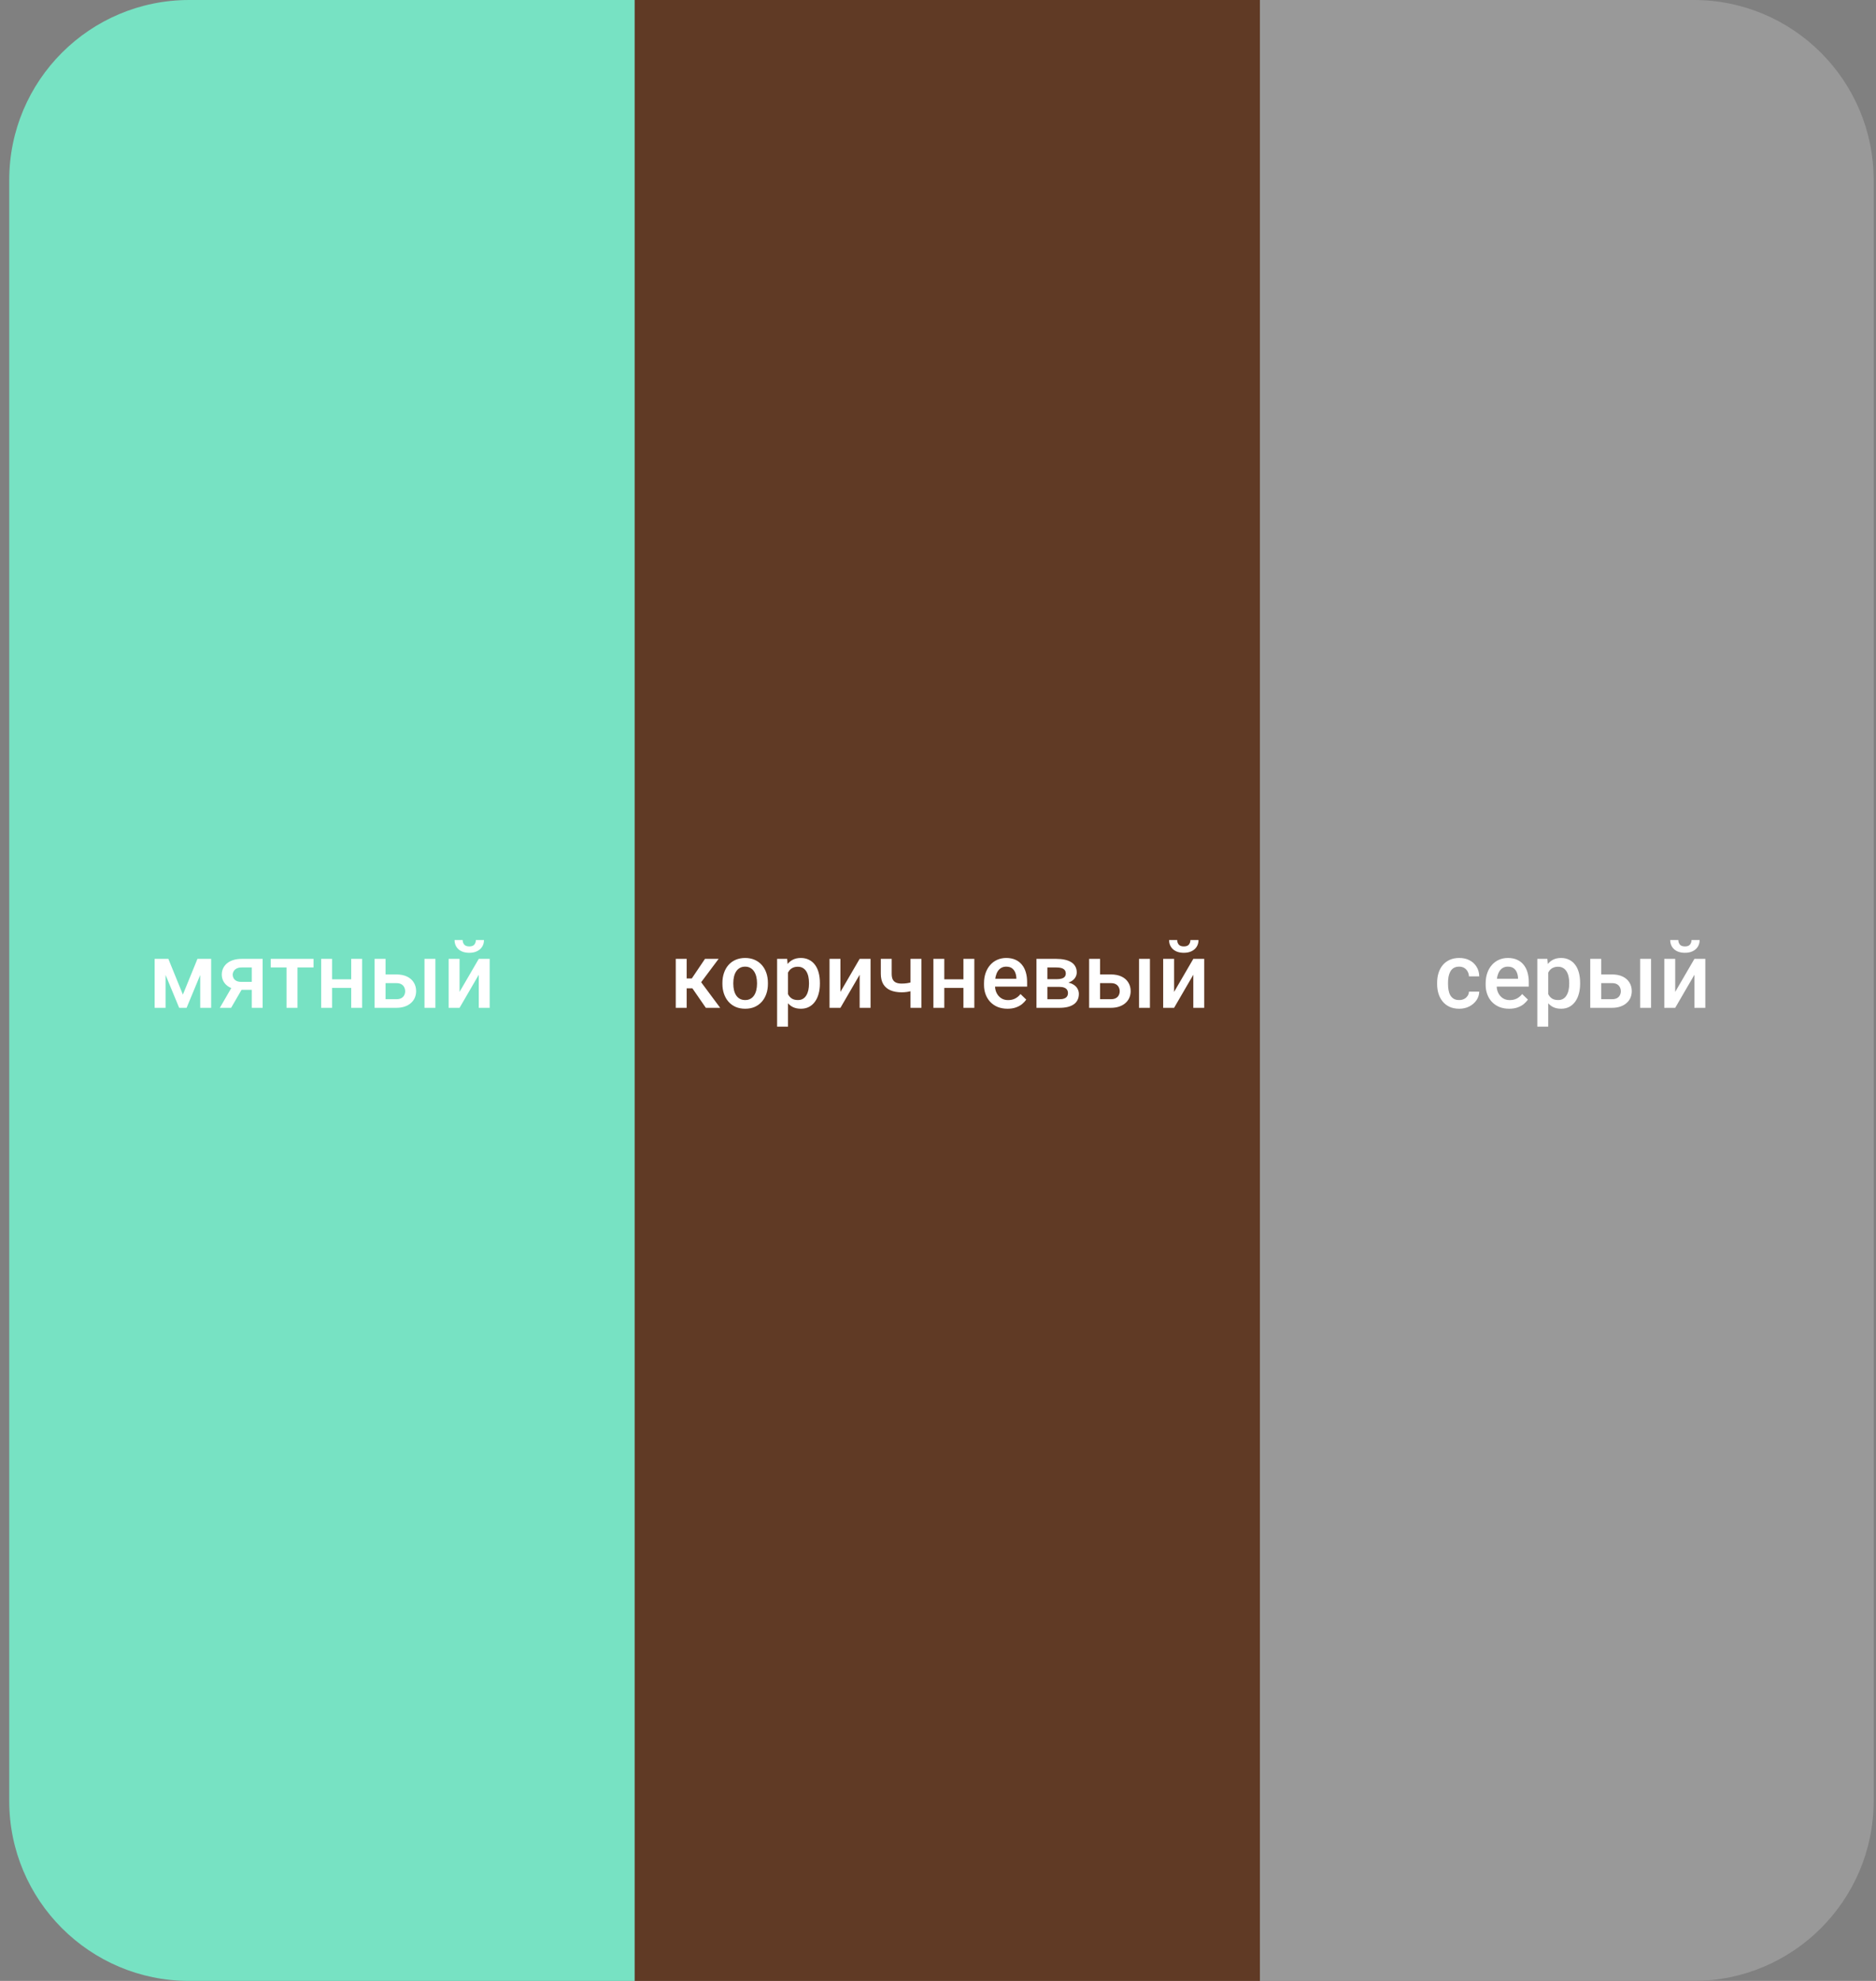<svg width="162" height="171" viewBox="0 0 162 171" fill="none" xmlns="http://www.w3.org/2000/svg">
<rect x="0" y="0" width="162" height="171" fill="#808080" stroke="none"/>
<path d="M108.797 171L108.797 0H146.257C154.839 0 161.797 6.957 161.797 15.54V155.46C161.797 164.043 154.839 171 146.257 171H108.797Z" fill="#999999"/>
<path d="M54.797 171L54.797 -6.07967e-06H108.797V171H54.797Z" fill="#603A25"/>
<path d="M16.337 171C7.754 171 0.797 164.043 0.797 155.46L0.797 15.54C0.797 6.957 7.754 0 16.337 0H54.797L54.797 171H16.337Z" fill="#77E2C3"/>
<path d="M15.793 85.859L17.051 82.773H17.867L16.113 87H15.473L13.723 82.773H14.539L15.793 85.859ZM14.297 82.773V87H13.355V82.773H14.297ZM17.289 87V82.773H18.234V87H17.289ZM20.18 84.934H21.156L19.957 87H18.984L20.18 84.934ZM20.867 82.773H22.68V87H21.742V83.516H20.867C20.69 83.516 20.544 83.547 20.43 83.609C20.315 83.669 20.23 83.749 20.176 83.848C20.121 83.944 20.094 84.043 20.094 84.144C20.094 84.246 20.119 84.344 20.168 84.438C20.22 84.531 20.299 84.608 20.406 84.668C20.516 84.728 20.652 84.758 20.816 84.758H22.059V85.445H20.816C20.556 85.445 20.323 85.413 20.117 85.348C19.912 85.28 19.737 85.188 19.594 85.07C19.451 84.951 19.341 84.811 19.266 84.652C19.19 84.491 19.152 84.315 19.152 84.125C19.152 83.93 19.191 83.75 19.27 83.586C19.348 83.422 19.46 83.279 19.605 83.156C19.754 83.034 19.934 82.94 20.145 82.875C20.358 82.807 20.599 82.773 20.867 82.773ZM25.688 82.773V87H24.742V82.773H25.688ZM27.074 82.773V83.516H23.379V82.773H27.074ZM30.59 84.539V85.281H28.402V84.539H30.59ZM28.676 82.773V87H27.734V82.773H28.676ZM31.27 82.773V87H30.328V82.773H31.27ZM32.973 84.117H34.219C34.583 84.117 34.893 84.178 35.148 84.301C35.404 84.423 35.598 84.594 35.73 84.812C35.866 85.029 35.934 85.276 35.934 85.555C35.934 85.76 35.896 85.952 35.82 86.129C35.745 86.303 35.633 86.456 35.484 86.586C35.339 86.716 35.159 86.818 34.945 86.891C34.734 86.963 34.492 87 34.219 87H32.348V82.773H33.293V86.254H34.219C34.406 86.254 34.556 86.221 34.668 86.156C34.78 86.091 34.861 86.007 34.91 85.902C34.962 85.798 34.988 85.688 34.988 85.57C34.988 85.451 34.962 85.337 34.91 85.231C34.861 85.124 34.78 85.037 34.668 84.969C34.556 84.901 34.406 84.867 34.219 84.867H32.973V84.117ZM37.598 82.773V87H36.656V82.773H37.598ZM39.684 85.625L41.344 82.773H42.285V87H41.344V84.144L39.684 87H38.742V82.773H39.684V85.625ZM41.094 81.148H41.793C41.793 81.365 41.741 81.556 41.637 81.723C41.535 81.887 41.389 82.016 41.199 82.109C41.012 82.203 40.788 82.25 40.527 82.25C40.134 82.25 39.823 82.148 39.594 81.945C39.367 81.74 39.254 81.474 39.254 81.148H39.953C39.953 81.294 39.996 81.423 40.082 81.535C40.171 81.644 40.319 81.699 40.527 81.699C40.733 81.699 40.879 81.644 40.965 81.535C41.051 81.423 41.094 81.294 41.094 81.148Z" fill="white"/>
<path d="M59.297 82.773V87H58.355V82.773H59.297ZM62.055 82.773L60.152 85.316H59.078L58.953 84.465H59.738L60.879 82.773H62.055ZM60.953 87L59.68 85.156L60.422 84.621L62.191 87H60.953ZM62.383 84.934V84.844C62.383 84.539 62.427 84.257 62.516 83.996C62.604 83.733 62.732 83.505 62.898 83.312C63.068 83.117 63.273 82.966 63.516 82.859C63.76 82.75 64.037 82.695 64.344 82.695C64.654 82.695 64.93 82.75 65.172 82.859C65.417 82.966 65.624 83.117 65.793 83.312C65.962 83.505 66.091 83.733 66.18 83.996C66.268 84.257 66.312 84.539 66.312 84.844V84.934C66.312 85.238 66.268 85.521 66.18 85.781C66.091 86.042 65.962 86.269 65.793 86.465C65.624 86.658 65.418 86.809 65.176 86.918C64.934 87.025 64.659 87.078 64.352 87.078C64.042 87.078 63.764 87.025 63.52 86.918C63.277 86.809 63.072 86.658 62.902 86.465C62.733 86.269 62.604 86.042 62.516 85.781C62.427 85.521 62.383 85.238 62.383 84.934ZM63.324 84.844V84.934C63.324 85.124 63.344 85.303 63.383 85.473C63.422 85.642 63.483 85.79 63.566 85.918C63.65 86.046 63.757 86.146 63.887 86.219C64.017 86.292 64.172 86.328 64.352 86.328C64.526 86.328 64.677 86.292 64.805 86.219C64.935 86.146 65.042 86.046 65.125 85.918C65.208 85.79 65.269 85.642 65.309 85.473C65.35 85.303 65.371 85.124 65.371 84.934V84.844C65.371 84.656 65.35 84.479 65.309 84.312C65.269 84.143 65.207 83.993 65.121 83.863C65.038 83.733 64.931 83.632 64.801 83.559C64.673 83.483 64.521 83.445 64.344 83.445C64.167 83.445 64.013 83.483 63.883 83.559C63.755 83.632 63.65 83.733 63.566 83.863C63.483 83.993 63.422 84.143 63.383 84.312C63.344 84.479 63.324 84.656 63.324 84.844ZM68.047 83.586V88.625H67.106V82.773H67.973L68.047 83.586ZM70.801 84.848V84.93C70.801 85.237 70.764 85.522 70.691 85.785C70.621 86.046 70.516 86.273 70.375 86.469C70.237 86.662 70.066 86.811 69.863 86.918C69.66 87.025 69.426 87.078 69.16 87.078C68.897 87.078 68.667 87.03 68.469 86.934C68.273 86.835 68.108 86.695 67.973 86.516C67.837 86.336 67.728 86.125 67.644 85.883C67.564 85.638 67.507 85.37 67.473 85.078V84.762C67.507 84.452 67.564 84.171 67.644 83.918C67.728 83.665 67.837 83.448 67.973 83.266C68.108 83.083 68.273 82.943 68.469 82.844C68.664 82.745 68.892 82.695 69.152 82.695C69.418 82.695 69.654 82.747 69.859 82.852C70.065 82.953 70.238 83.099 70.379 83.289C70.519 83.477 70.625 83.703 70.695 83.969C70.766 84.232 70.801 84.525 70.801 84.848ZM69.859 84.93V84.848C69.859 84.652 69.841 84.471 69.805 84.305C69.768 84.135 69.711 83.987 69.633 83.859C69.555 83.732 69.454 83.633 69.332 83.562C69.212 83.49 69.068 83.453 68.898 83.453C68.732 83.453 68.588 83.482 68.469 83.539C68.349 83.594 68.249 83.671 68.168 83.769C68.087 83.868 68.025 83.984 67.981 84.117C67.936 84.247 67.905 84.389 67.887 84.543V85.301C67.918 85.488 67.971 85.66 68.047 85.816C68.122 85.973 68.229 86.098 68.367 86.191C68.508 86.283 68.688 86.328 68.906 86.328C69.076 86.328 69.22 86.292 69.34 86.219C69.46 86.146 69.557 86.046 69.633 85.918C69.711 85.788 69.768 85.638 69.805 85.469C69.841 85.299 69.859 85.12 69.859 84.93ZM72.574 85.625L74.234 82.773H75.176V87H74.234V84.144L72.574 87H71.633V82.773H72.574V85.625ZM79.566 82.773V87H78.625V82.773H79.566ZM79.168 84.644V85.391C79.053 85.44 78.924 85.486 78.781 85.527C78.641 85.566 78.492 85.599 78.336 85.625C78.18 85.648 78.022 85.66 77.863 85.66C77.491 85.66 77.169 85.603 76.898 85.488C76.63 85.374 76.423 85.198 76.277 84.961C76.134 84.721 76.062 84.418 76.062 84.051V82.769H77V84.051C77 84.262 77.031 84.43 77.094 84.555C77.159 84.68 77.255 84.769 77.383 84.824C77.51 84.879 77.671 84.906 77.863 84.906C78.025 84.906 78.177 84.896 78.32 84.875C78.463 84.852 78.606 84.82 78.746 84.781C78.887 84.742 79.027 84.697 79.168 84.644ZM83.457 84.539V85.281H81.269V84.539H83.457ZM81.543 82.773V87H80.602V82.773H81.543ZM84.137 82.773V87H83.195V82.773H84.137ZM87.004 87.078C86.691 87.078 86.409 87.027 86.156 86.926C85.906 86.822 85.693 86.677 85.516 86.492C85.341 86.307 85.207 86.09 85.113 85.84C85.019 85.59 84.973 85.32 84.973 85.031V84.875C84.973 84.544 85.021 84.245 85.117 83.977C85.213 83.708 85.348 83.479 85.519 83.289C85.691 83.096 85.894 82.949 86.129 82.848C86.363 82.746 86.617 82.695 86.891 82.695C87.193 82.695 87.457 82.746 87.684 82.848C87.91 82.949 88.098 83.092 88.246 83.277C88.397 83.46 88.509 83.677 88.582 83.93C88.658 84.182 88.695 84.461 88.695 84.766V85.168H85.43V84.492H87.766V84.418C87.76 84.249 87.727 84.09 87.664 83.941C87.604 83.793 87.512 83.673 87.387 83.582C87.262 83.491 87.095 83.445 86.887 83.445C86.731 83.445 86.591 83.479 86.469 83.547C86.349 83.612 86.249 83.707 86.168 83.832C86.087 83.957 86.025 84.108 85.981 84.285C85.939 84.46 85.918 84.656 85.918 84.875V85.031C85.918 85.216 85.943 85.388 85.992 85.547C86.044 85.703 86.12 85.84 86.219 85.957C86.318 86.074 86.438 86.167 86.578 86.234C86.719 86.299 86.879 86.332 87.059 86.332C87.285 86.332 87.487 86.287 87.664 86.195C87.841 86.104 87.995 85.975 88.125 85.809L88.621 86.289C88.53 86.422 88.412 86.549 88.266 86.672C88.12 86.792 87.941 86.889 87.731 86.965C87.522 87.04 87.28 87.078 87.004 87.078ZM91.484 85.191H90.133L90.125 84.527H91.234C91.417 84.527 91.566 84.509 91.684 84.473C91.803 84.436 91.892 84.382 91.949 84.309C92.007 84.233 92.035 84.142 92.035 84.035C92.035 83.947 92.018 83.87 91.984 83.805C91.951 83.737 91.898 83.682 91.828 83.641C91.76 83.596 91.674 83.565 91.57 83.547C91.469 83.526 91.35 83.516 91.215 83.516H90.445V87H89.504V82.773H91.215C91.486 82.773 91.729 82.797 91.945 82.844C92.164 82.891 92.35 82.962 92.504 83.059C92.658 83.155 92.775 83.277 92.856 83.426C92.939 83.572 92.981 83.743 92.981 83.941C92.981 84.072 92.952 84.194 92.894 84.309C92.84 84.423 92.758 84.525 92.648 84.613C92.539 84.702 92.405 84.775 92.246 84.832C92.087 84.887 91.905 84.921 91.699 84.934L91.484 85.191ZM91.484 87H89.859L90.234 86.258H91.484C91.651 86.258 91.789 86.237 91.898 86.195C92.008 86.154 92.088 86.094 92.141 86.016C92.195 85.935 92.223 85.84 92.223 85.731C92.223 85.618 92.197 85.522 92.144 85.441C92.092 85.361 92.012 85.299 91.902 85.258C91.796 85.213 91.656 85.191 91.484 85.191H90.41L90.418 84.527H91.695L91.965 84.785C92.233 84.803 92.456 84.861 92.633 84.957C92.81 85.053 92.943 85.174 93.031 85.32C93.12 85.466 93.164 85.625 93.164 85.797C93.164 85.995 93.126 86.169 93.051 86.32C92.978 86.471 92.868 86.598 92.723 86.699C92.579 86.798 92.404 86.874 92.195 86.926C91.987 86.975 91.75 87 91.484 87ZM94.676 84.117H95.922C96.287 84.117 96.596 84.178 96.852 84.301C97.107 84.423 97.301 84.594 97.434 84.812C97.569 85.029 97.637 85.276 97.637 85.555C97.637 85.76 97.599 85.952 97.523 86.129C97.448 86.303 97.336 86.456 97.188 86.586C97.042 86.716 96.862 86.818 96.648 86.891C96.438 86.963 96.195 87 95.922 87H94.051V82.773H94.996V86.254H95.922C96.109 86.254 96.259 86.221 96.371 86.156C96.483 86.091 96.564 86.007 96.613 85.902C96.665 85.798 96.691 85.688 96.691 85.57C96.691 85.451 96.665 85.337 96.613 85.231C96.564 85.124 96.483 85.037 96.371 84.969C96.259 84.901 96.109 84.867 95.922 84.867H94.676V84.117ZM99.301 82.773V87H98.359V82.773H99.301ZM101.387 85.625L103.047 82.773H103.988V87H103.047V84.144L101.387 87H100.445V82.773H101.387V85.625ZM102.797 81.148H103.496C103.496 81.365 103.444 81.556 103.34 81.723C103.238 81.887 103.092 82.016 102.902 82.109C102.715 82.203 102.491 82.25 102.23 82.25C101.837 82.25 101.526 82.148 101.297 81.945C101.07 81.74 100.957 81.474 100.957 81.148H101.656C101.656 81.294 101.699 81.423 101.785 81.535C101.874 81.644 102.022 81.699 102.23 81.699C102.436 81.699 102.582 81.644 102.668 81.535C102.754 81.423 102.797 81.294 102.797 81.148Z" fill="white"/>
<path d="M126.008 86.328C126.161 86.328 126.299 86.298 126.422 86.238C126.547 86.176 126.647 86.09 126.723 85.981C126.801 85.871 126.844 85.745 126.852 85.602H127.738C127.733 85.875 127.652 86.124 127.496 86.348C127.34 86.572 127.133 86.75 126.875 86.883C126.617 87.013 126.332 87.078 126.02 87.078C125.697 87.078 125.415 87.023 125.176 86.914C124.936 86.802 124.737 86.648 124.578 86.453C124.419 86.258 124.299 86.033 124.219 85.777C124.141 85.522 124.102 85.249 124.102 84.957V84.82C124.102 84.529 124.141 84.255 124.219 84C124.299 83.742 124.419 83.516 124.578 83.32C124.737 83.125 124.936 82.973 125.176 82.863C125.415 82.751 125.695 82.695 126.016 82.695C126.354 82.695 126.651 82.763 126.906 82.898C127.161 83.031 127.362 83.217 127.508 83.457C127.656 83.694 127.733 83.97 127.738 84.285H126.852C126.844 84.129 126.805 83.988 126.734 83.863C126.667 83.736 126.57 83.634 126.445 83.559C126.323 83.483 126.176 83.445 126.004 83.445C125.814 83.445 125.656 83.484 125.531 83.562C125.406 83.638 125.309 83.742 125.238 83.875C125.168 84.005 125.117 84.152 125.086 84.316C125.057 84.478 125.043 84.646 125.043 84.82V84.957C125.043 85.132 125.057 85.301 125.086 85.465C125.115 85.629 125.164 85.776 125.234 85.906C125.307 86.034 125.406 86.137 125.531 86.215C125.656 86.29 125.815 86.328 126.008 86.328ZM130.324 87.078C130.012 87.078 129.729 87.027 129.477 86.926C129.227 86.822 129.013 86.677 128.836 86.492C128.661 86.307 128.527 86.09 128.434 85.84C128.34 85.59 128.293 85.32 128.293 85.031V84.875C128.293 84.544 128.341 84.245 128.438 83.977C128.534 83.708 128.668 83.479 128.84 83.289C129.012 83.096 129.215 82.949 129.449 82.848C129.684 82.746 129.938 82.695 130.211 82.695C130.513 82.695 130.777 82.746 131.004 82.848C131.23 82.949 131.418 83.092 131.566 83.277C131.717 83.46 131.829 83.677 131.902 83.93C131.978 84.182 132.016 84.461 132.016 84.766V85.168H128.75V84.492H131.086V84.418C131.081 84.249 131.047 84.09 130.984 83.941C130.924 83.793 130.832 83.673 130.707 83.582C130.582 83.491 130.415 83.445 130.207 83.445C130.051 83.445 129.911 83.479 129.789 83.547C129.669 83.612 129.569 83.707 129.488 83.832C129.408 83.957 129.345 84.108 129.301 84.285C129.259 84.46 129.238 84.656 129.238 84.875V85.031C129.238 85.216 129.263 85.388 129.312 85.547C129.365 85.703 129.44 85.84 129.539 85.957C129.638 86.074 129.758 86.167 129.898 86.234C130.039 86.299 130.199 86.332 130.379 86.332C130.605 86.332 130.807 86.287 130.984 86.195C131.161 86.104 131.315 85.975 131.445 85.809L131.941 86.289C131.85 86.422 131.732 86.549 131.586 86.672C131.44 86.792 131.262 86.889 131.051 86.965C130.842 87.04 130.6 87.078 130.324 87.078ZM133.695 83.586V88.625H132.754V82.773H133.621L133.695 83.586ZM136.449 84.848V84.93C136.449 85.237 136.413 85.522 136.34 85.785C136.27 86.046 136.164 86.273 136.023 86.469C135.885 86.662 135.715 86.811 135.512 86.918C135.309 87.025 135.074 87.078 134.809 87.078C134.546 87.078 134.315 87.03 134.117 86.934C133.922 86.835 133.757 86.695 133.621 86.516C133.486 86.336 133.376 86.125 133.293 85.883C133.212 85.638 133.155 85.37 133.121 85.078V84.762C133.155 84.452 133.212 84.171 133.293 83.918C133.376 83.665 133.486 83.448 133.621 83.266C133.757 83.083 133.922 82.943 134.117 82.844C134.312 82.745 134.54 82.695 134.801 82.695C135.066 82.695 135.302 82.747 135.508 82.852C135.714 82.953 135.887 83.099 136.027 83.289C136.168 83.477 136.273 83.703 136.344 83.969C136.414 84.232 136.449 84.525 136.449 84.848ZM135.508 84.93V84.848C135.508 84.652 135.49 84.471 135.453 84.305C135.417 84.135 135.359 83.987 135.281 83.859C135.203 83.732 135.103 83.633 134.98 83.562C134.861 83.49 134.716 83.453 134.547 83.453C134.38 83.453 134.237 83.482 134.117 83.539C133.997 83.594 133.897 83.671 133.816 83.769C133.736 83.868 133.673 83.984 133.629 84.117C133.585 84.247 133.553 84.389 133.535 84.543V85.301C133.566 85.488 133.62 85.66 133.695 85.816C133.771 85.973 133.878 86.098 134.016 86.191C134.156 86.283 134.336 86.328 134.555 86.328C134.724 86.328 134.868 86.292 134.988 86.219C135.108 86.146 135.206 86.046 135.281 85.918C135.359 85.788 135.417 85.638 135.453 85.469C135.49 85.299 135.508 85.12 135.508 84.93ZM137.949 84.117H139.195C139.56 84.117 139.87 84.178 140.125 84.301C140.38 84.423 140.574 84.594 140.707 84.812C140.842 85.029 140.91 85.276 140.91 85.555C140.91 85.76 140.872 85.952 140.797 86.129C140.721 86.303 140.609 86.456 140.461 86.586C140.315 86.716 140.135 86.818 139.922 86.891C139.711 86.963 139.469 87 139.195 87H137.324V82.773H138.27V86.254H139.195C139.383 86.254 139.533 86.221 139.645 86.156C139.757 86.091 139.837 86.007 139.887 85.902C139.939 85.798 139.965 85.688 139.965 85.57C139.965 85.451 139.939 85.337 139.887 85.231C139.837 85.124 139.757 85.037 139.645 84.969C139.533 84.901 139.383 84.867 139.195 84.867H137.949V84.117ZM142.574 82.773V87H141.633V82.773H142.574ZM144.66 85.625L146.32 82.773H147.262V87H146.32V84.144L144.66 87H143.719V82.773H144.66V85.625ZM146.07 81.148H146.77C146.77 81.365 146.717 81.556 146.613 81.723C146.512 81.887 146.366 82.016 146.176 82.109C145.988 82.203 145.764 82.25 145.504 82.25C145.111 82.25 144.799 82.148 144.57 81.945C144.344 81.74 144.23 81.474 144.23 81.148H144.93C144.93 81.294 144.973 81.423 145.059 81.535C145.147 81.644 145.296 81.699 145.504 81.699C145.71 81.699 145.855 81.644 145.941 81.535C146.027 81.423 146.07 81.294 146.07 81.148Z" fill="white"/>
</svg>
